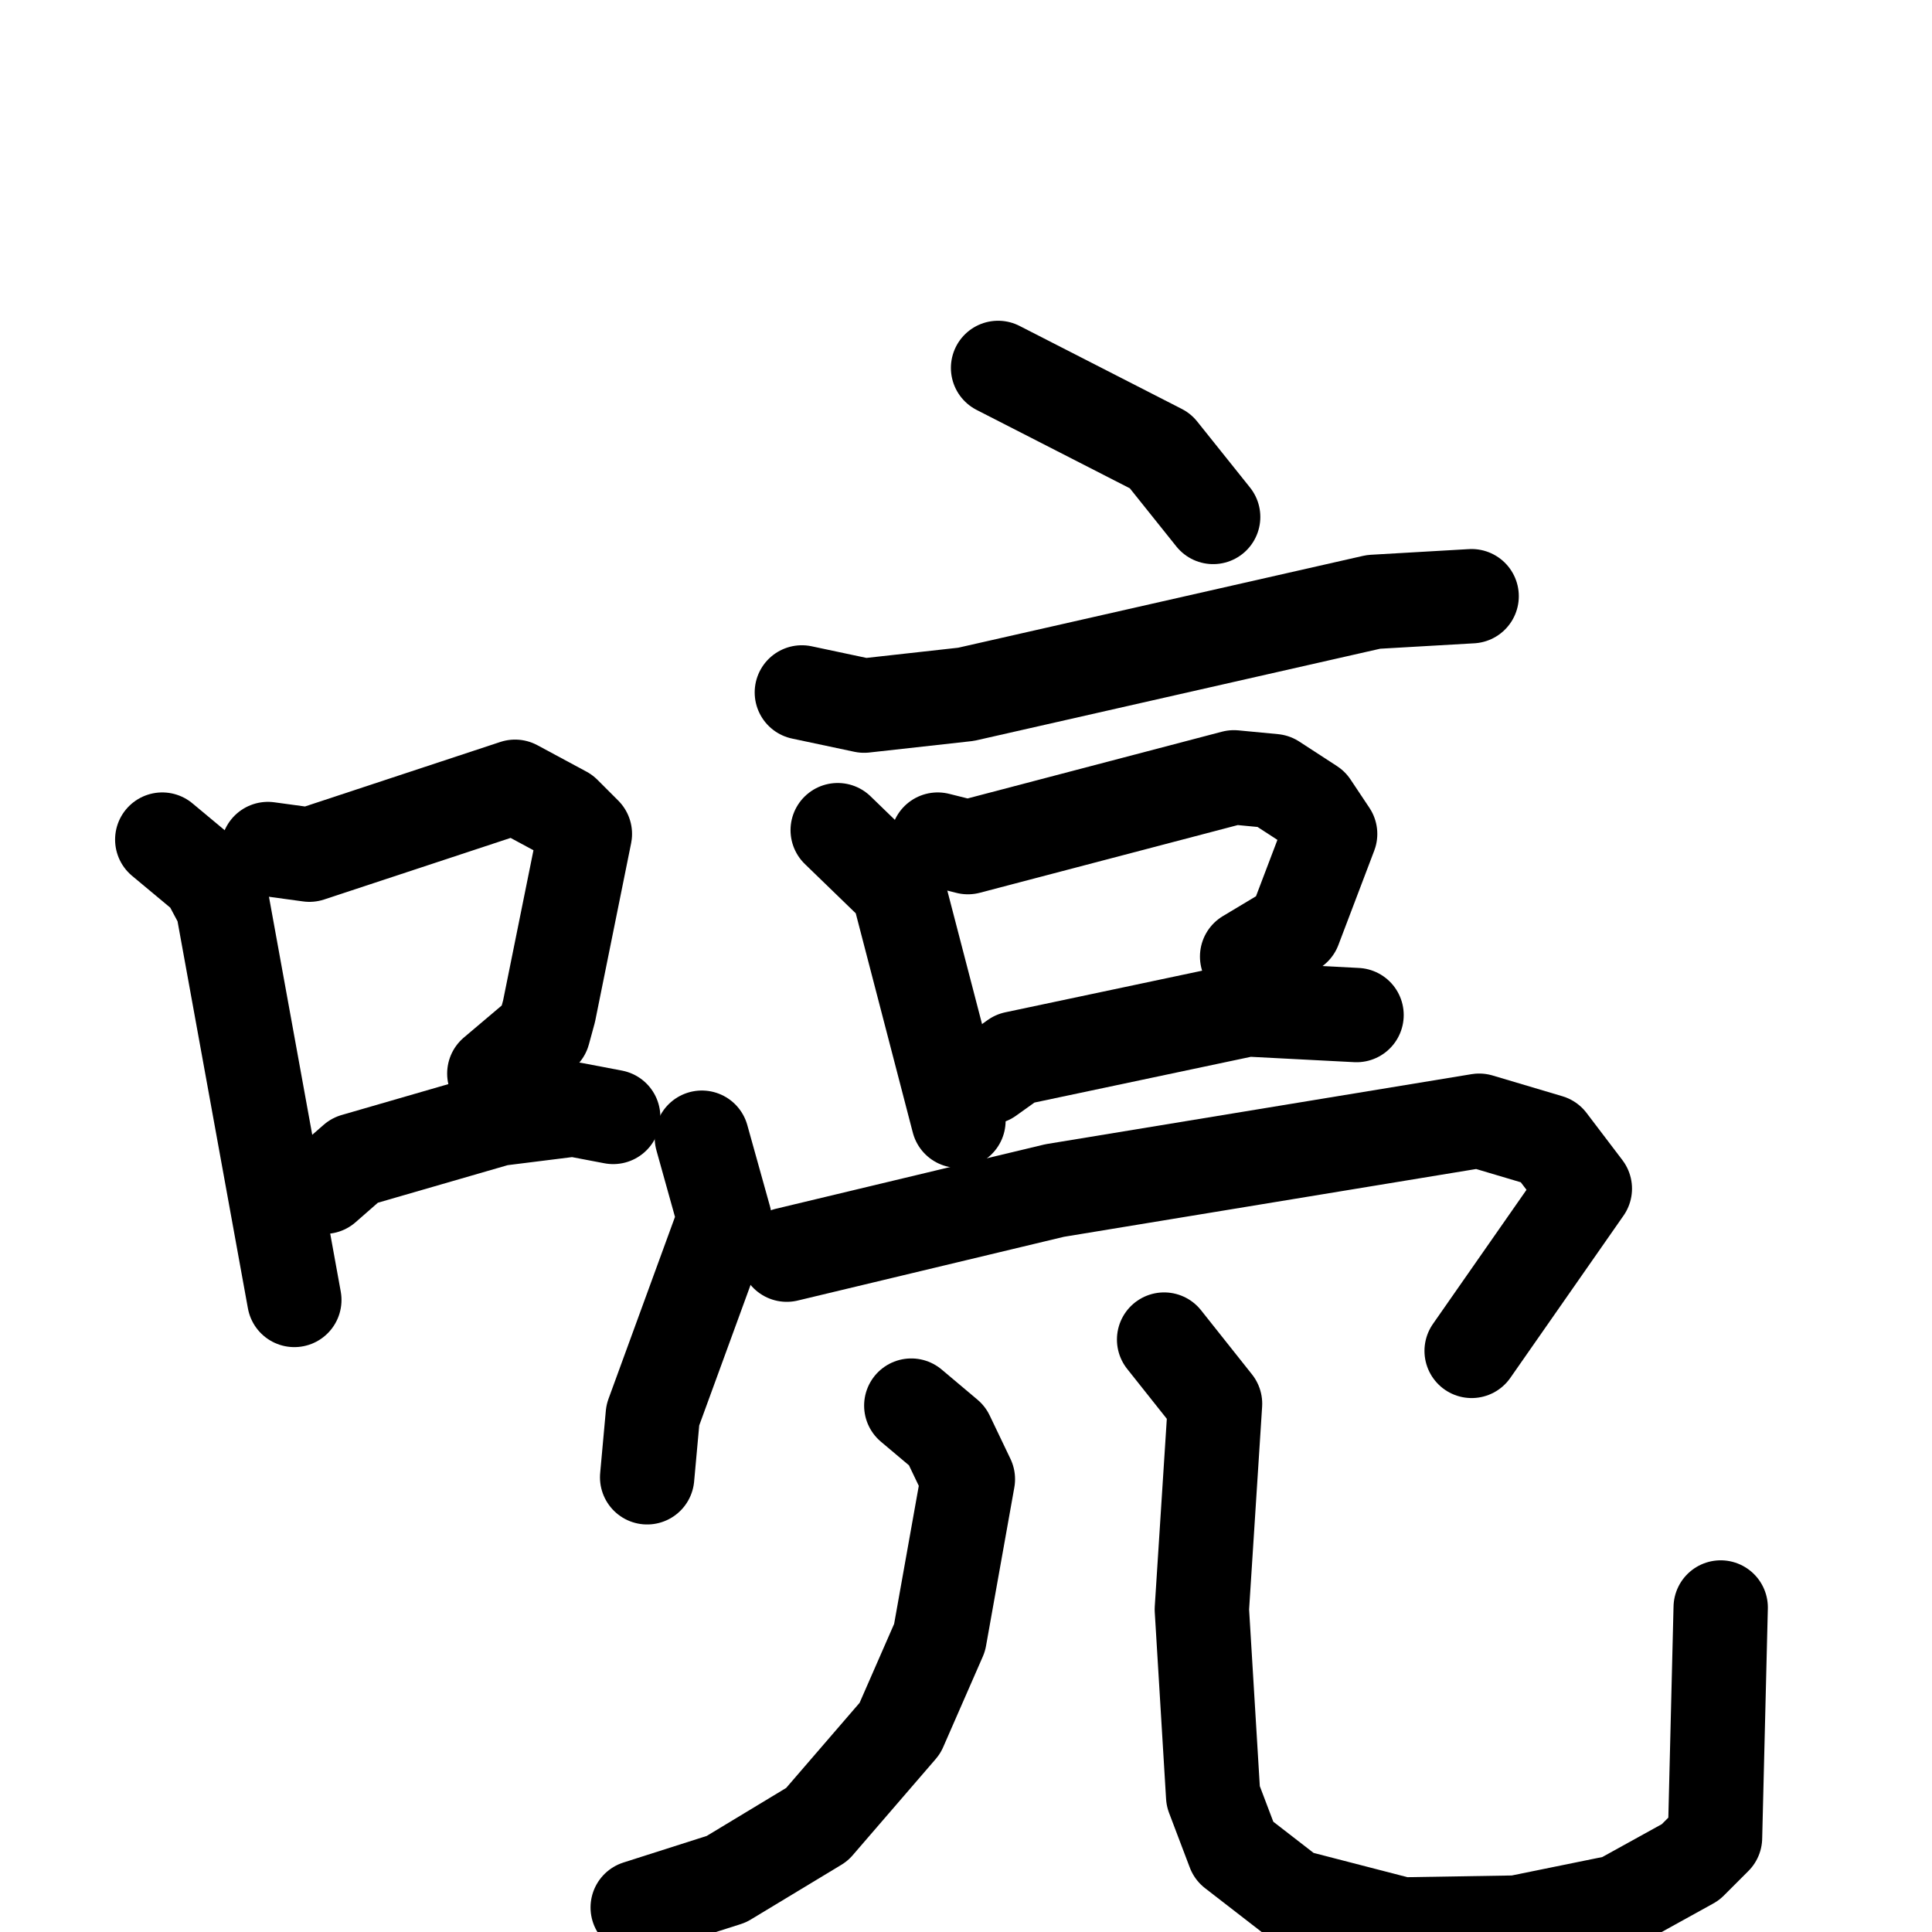 <svg xmlns="http://www.w3.org/2000/svg" viewBox="0 0 1024 1024">
  <g style="fill:none;stroke:#000000;stroke-width:50;stroke-linecap:round;stroke-linejoin:round;" transform="scale(1, 1) translate(0, 0)">
    <path d="M 86.0,445.0 L 110.0,465.0 L 118.0,480.0 L 156.0,689.0"/>
    <path d="M 142.0,450.0 L 164.0,453.0 L 273.0,417.0 L 299.0,431.0 L 310.0,442.0 L 291.0,536.0 L 288.0,547.0 L 262.0,569.0"/>
    <path d="M 172.0,629.0 L 188.0,615.0 L 264.0,593.0 L 304.0,588.0 L 325.0,592.0"/>
    <path d="M 529.0,195.0 L 615.0,239.0 L 643.0,274.0"/>
    <path d="M 425.0,367.0 L 458.0,374.0 L 512.0,368.0 L 728.0,319.0 L 780.0,316.0"/>
    <path d="M 444.0,440.0 L 476.0,471.0 L 508.0,594.0"/>
    <path d="M 497.0,445.0 L 513.0,449.0 L 654.0,412.0 L 675.0,414.0 L 695.0,427.0 L 705.0,442.0 L 686.0,492.0 L 661.0,507.0"/>
    <path d="M 524.0,571.0 L 538.0,561.0 L 661.0,535.0 L 719.0,538.0"/>
    <path d="M 372.0,603.0 L 384.0,646.0 L 346.0,750.0 L 343.0,783.0"/>
    <path d="M 417.0,665.0 L 559.0,631.0 L 784.0,594.0 L 821.0,605.0 L 840.0,630.0 L 780.0,716.0"/>
    <path d="M 483.0,745.0 L 502.0,761.0 L 513.0,784.0 L 498.0,868.0 L 477.0,916.0 L 433.0,967.0 L 385.0,996.0 L 338.0,1011.0"/>
    <path d="M 617.0,710.0 L 644.0,744.0 L 637.0,853.0 L 643.0,952.0 L 654.0,981.0 L 685.0,1005.0 L 743.0,1020.0 L 804.0,1019.0 L 858.0,1008.0 L 896.0,987.0 L 909.0,974.0 L 912.0,852.0"/>
  </g>
</svg>
